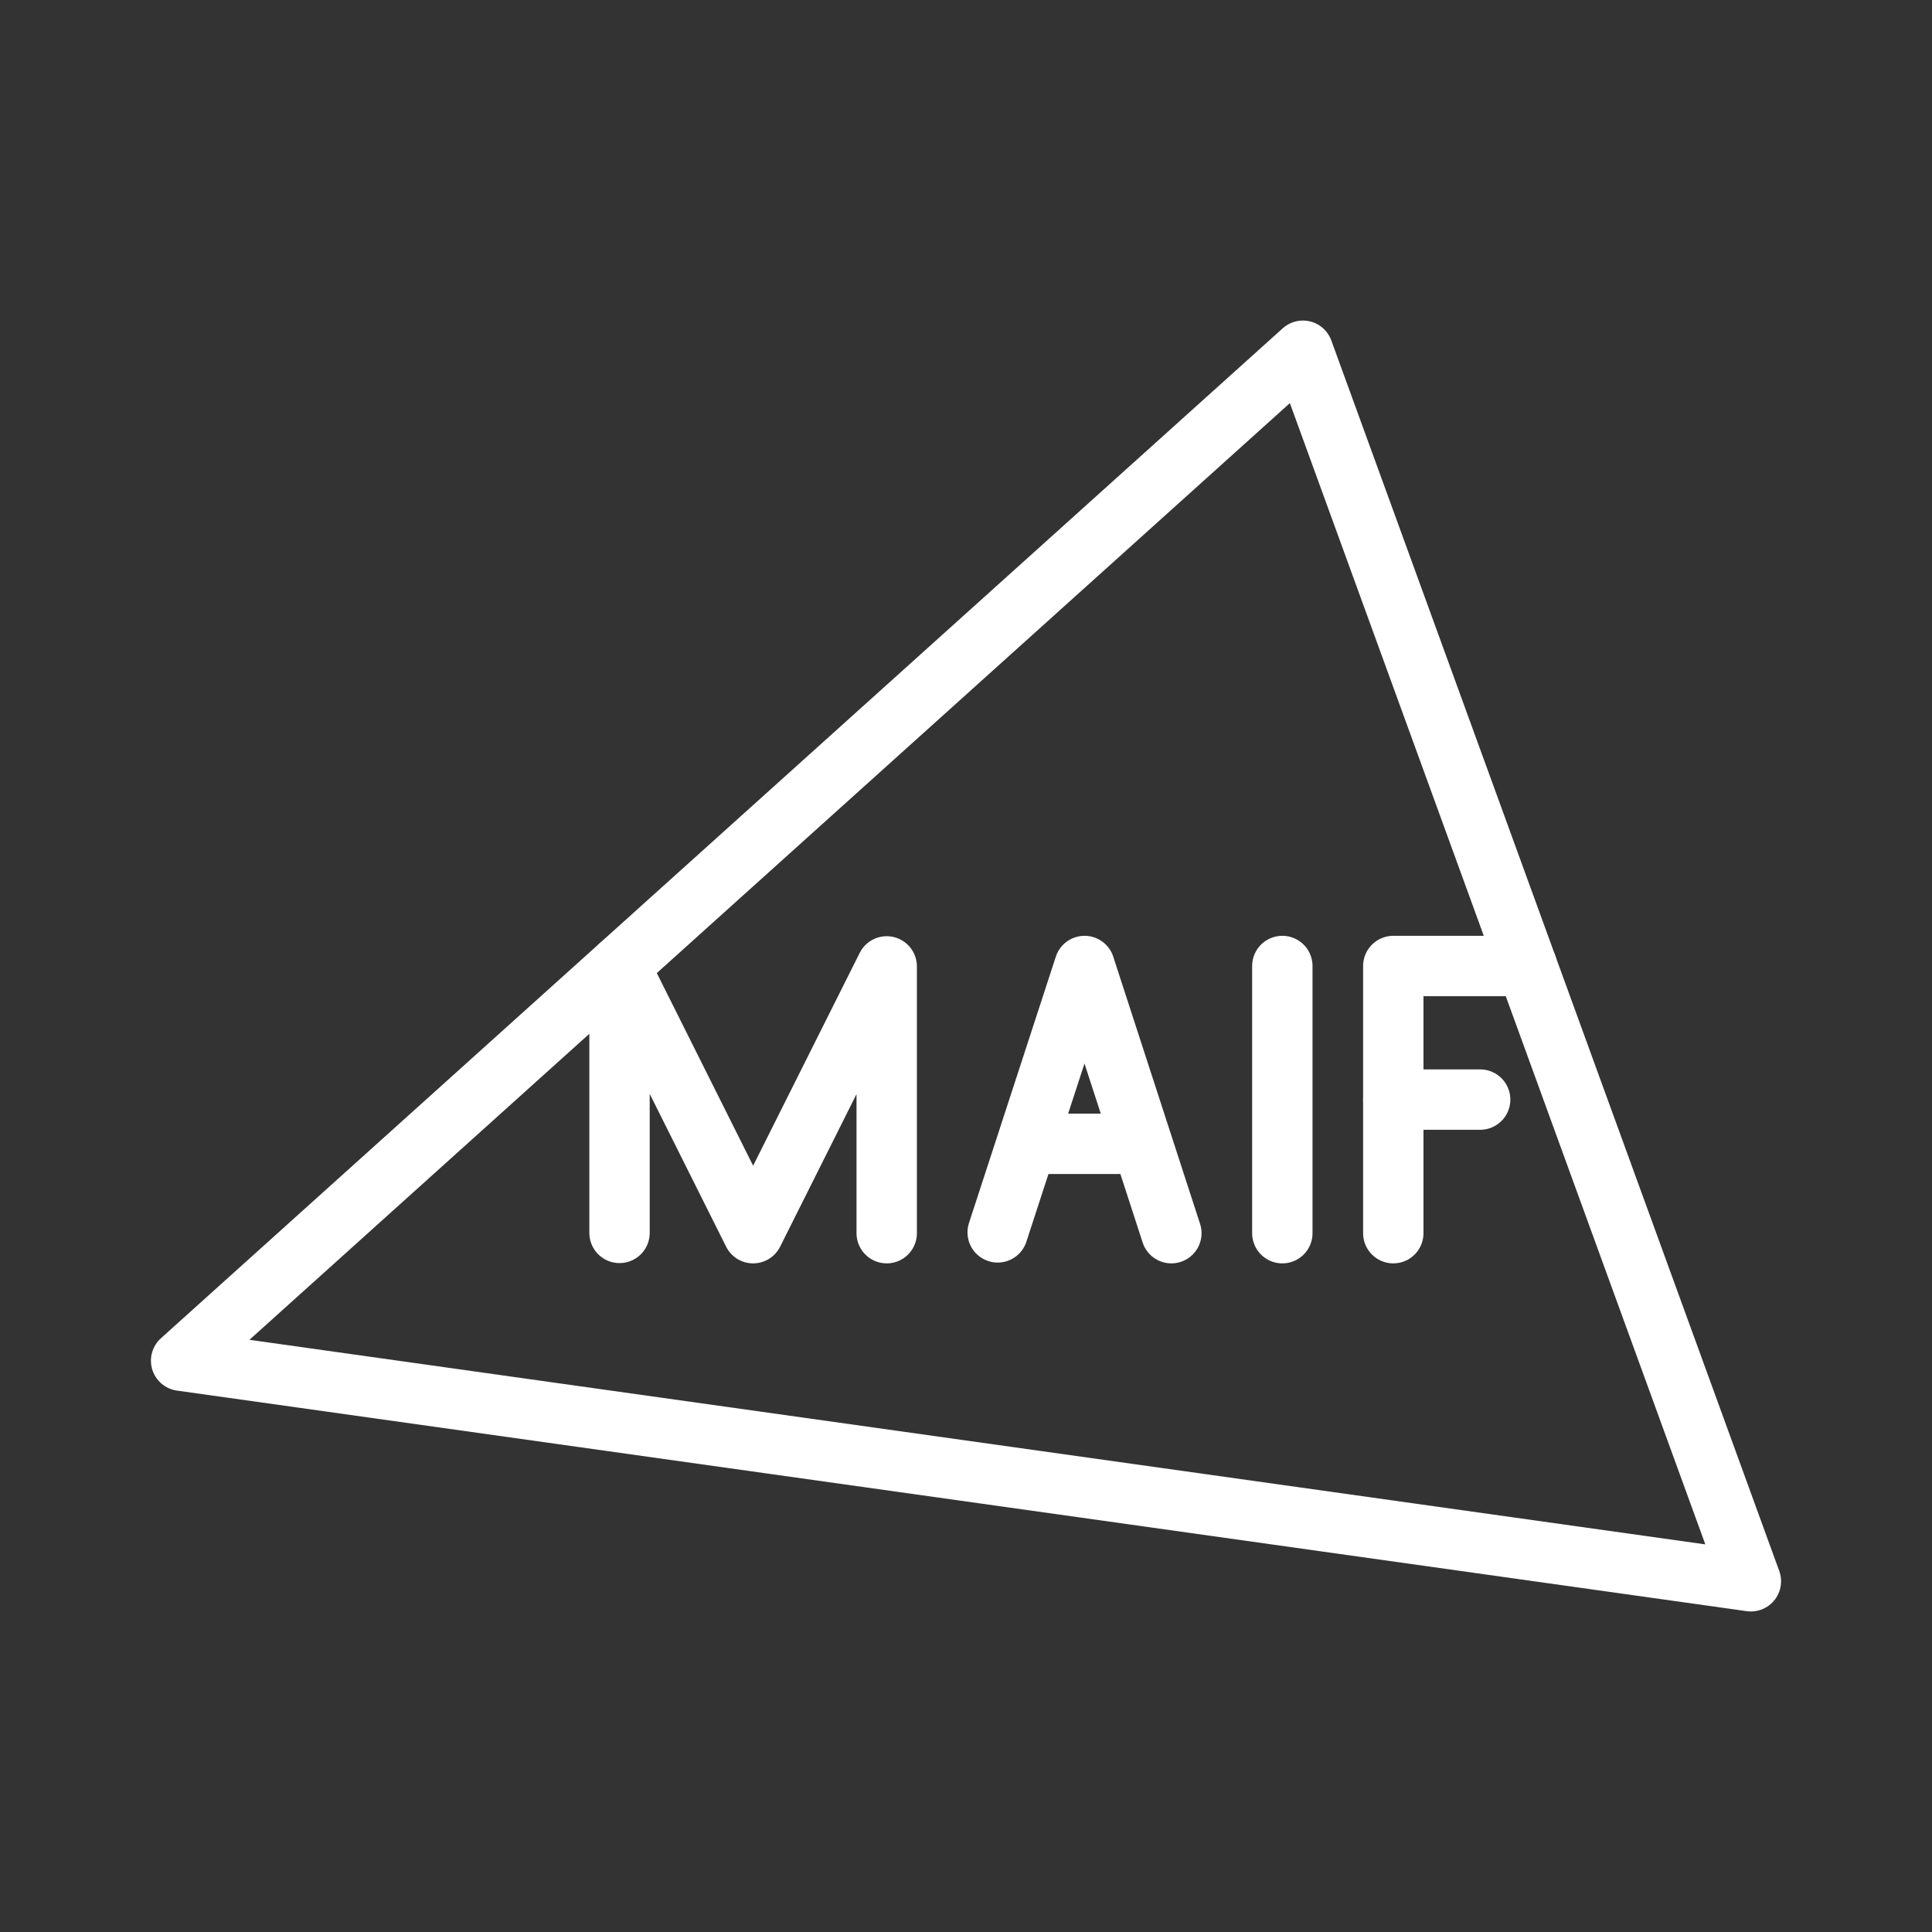 <ns0:svg xmlns:ns0="http://www.w3.org/2000/svg" id="a" viewBox="0 0 48 48" style="stroke-width:1.5px"><ns0:rect x="0" y="0" width="48" height="48" fill="#333333" stroke="none"/><ns0:defs style="stroke-width:1.5px"><ns0:style style="stroke-width:1.5px">.l,.m{fill:none;stroke:#fff;}.m{stroke-linecap:round;stroke-linejoin:round;}</ns0:style></ns0:defs><ns0:g id="b" style="stroke-width:1.5px"><ns0:path id="c" class="m" d="m32.371,8.714L4.5,33.806l39,5.48-11.129-30.572Z" style="stroke-width:1.5px" /><ns0:line id="d" class="m" x1="31.859" y1="24" x2="31.859" y2="30.638" style="stroke-width:1.5px" /><ns0:polyline id="e" class="m" points="15.392 30.631 15.392 24 18.711 30.638 22.03 24.01 22.03 30.638" style="stroke-width:1.5px" /><ns0:g id="f" style="stroke-width:1.5px"><ns0:line id="g" class="m" x1="34.616" y1="27.319" x2="36.774" y2="27.319" style="stroke-width:1.5px" /><ns0:polyline id="h" class="m" points="34.616 30.638 34.616 24 37.935 24" style="stroke-width:1.5px" /></ns0:g><ns0:g id="i" style="stroke-width:1.5px"><ns0:line id="j" class="l" x1="28.38" y1="28.418" x2="25.504" y2="28.418" style="stroke-width:1.5px" /><ns0:polyline id="k" class="m" points="24.787 30.618 26.945 24 29.102 30.638" style="stroke-width:1.5px" /></ns0:g></ns0:g></ns0:svg>